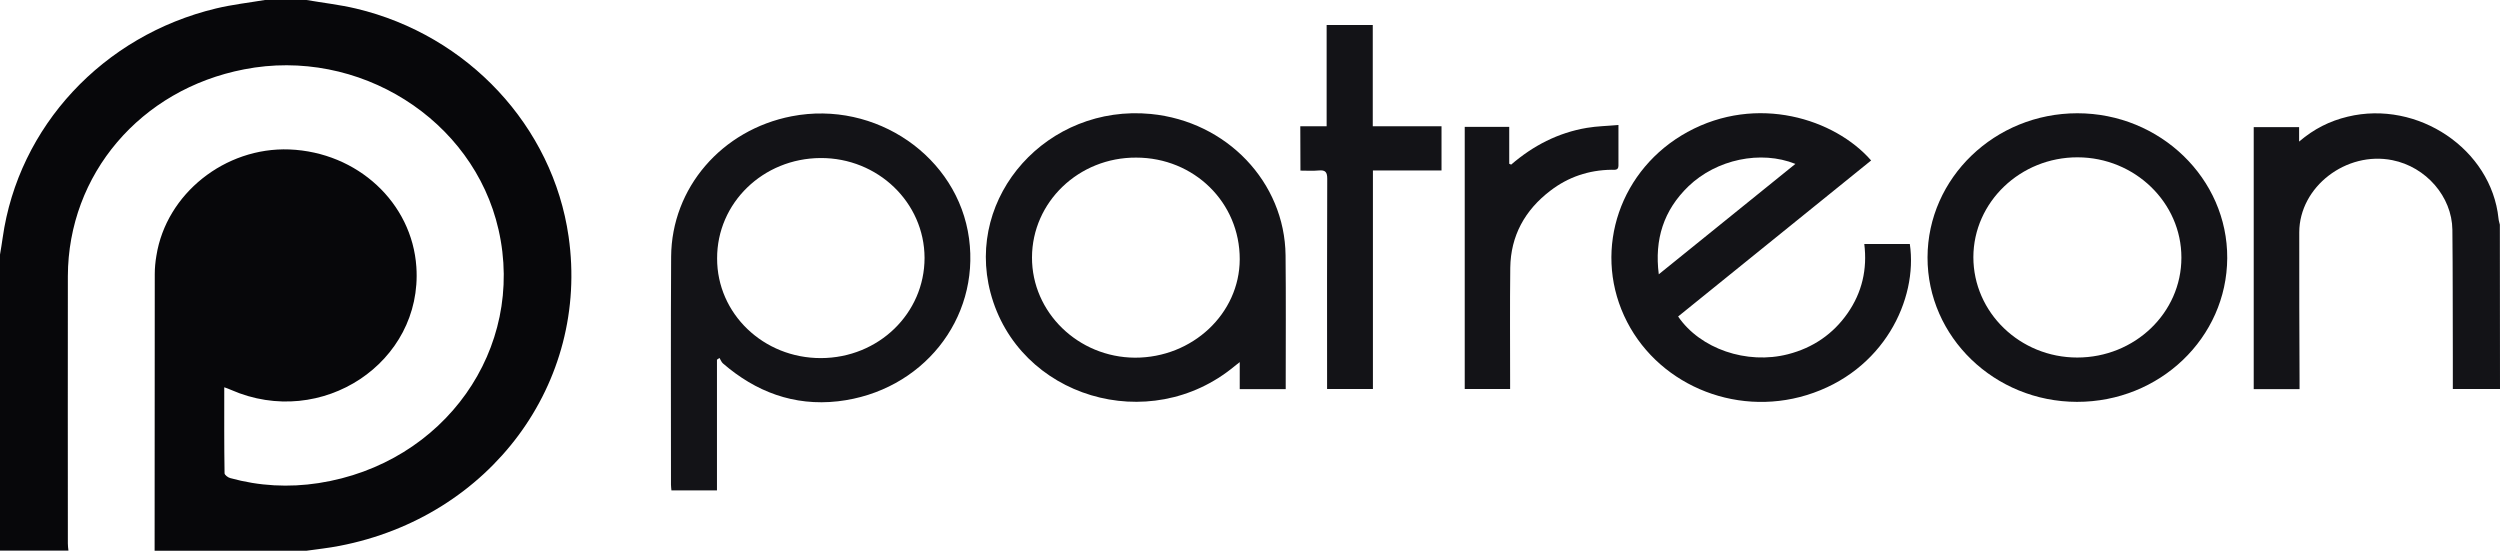 <svg viewBox="0 0 168 37" fill="none" xmlns="http://www.w3.org/2000/svg">
<g clip-path="url(#clip0_214_1476)">
<path d="M20.6 0C21.71 0.192 22.84 0.317 23.93 0.577C31.45 2.364 37.15 8.496 38.21 15.896C39.62 25.737 32.96 34.732 22.81 36.683C22.08 36.827 21.33 36.904 20.59 37.01C17.19 37.01 13.79 37.01 10.39 37.01C10.39 30.811 10.39 24.612 10.4 18.423C10.4 18.01 10.44 17.587 10.51 17.183C11.17 13.022 15.12 9.879 19.45 10.043C24.02 10.226 27.69 13.618 27.98 17.943C28.41 24.362 21.61 28.87 15.52 26.198C15.39 26.14 15.26 26.092 15.07 26.025C15.07 27.995 15.06 29.898 15.09 31.801C15.09 31.916 15.32 32.089 15.47 32.127C17.42 32.666 19.41 32.771 21.41 32.464C29.87 31.157 35.33 23.44 33.5 15.425C31.81 8.005 24.09 3.152 16.4 4.661C9.44 6.006 4.58 11.715 4.56 18.558C4.55 24.545 4.56 30.532 4.56 36.52C4.56 36.683 4.58 36.837 4.6 37C3.07 37 1.53 37 0 37C0 30.369 0 23.738 0 17.107C0.06 16.732 0.13 16.357 0.18 15.973C1.24 8.505 6.91 2.393 14.52 0.567C15.6 0.308 16.71 0.183 17.8 0C18.73 0 19.67 0 20.6 0Z" fill="#07070A"/>
<path d="M168 26.14C166.97 26.14 165.94 26.14 164.83 26.14C164.83 25.4 164.83 24.67 164.83 23.939C164.82 21.104 164.83 18.269 164.8 15.434C164.77 13.214 163.03 11.215 160.77 10.764C157.67 10.139 154.52 12.551 154.51 15.607C154.5 18.923 154.52 22.238 154.53 25.554C154.53 25.746 154.53 25.929 154.53 26.15C153.48 26.15 152.49 26.15 151.45 26.15C151.45 20.297 151.45 14.444 151.45 8.544C152.44 8.544 153.44 8.544 154.5 8.544C154.5 8.832 154.5 9.13 154.5 9.514C155.5 8.659 156.56 8.13 157.76 7.842C162.48 6.698 167.42 10.033 167.9 14.685C167.91 14.819 167.96 14.963 167.99 15.098C168 18.769 168 22.459 168 26.14Z" fill="#131317"/>
<path d="M48.18 24.17C48.18 27.092 48.18 30.004 48.18 32.954C47.13 32.954 46.14 32.954 45.12 32.954C45.11 32.829 45.09 32.704 45.09 32.579C45.09 27.466 45.07 22.363 45.1 17.251C45.13 12.628 48.5 8.726 53.2 7.813C58.85 6.718 64.38 10.533 65.12 16.03C65.85 21.45 61.97 26.313 56.31 26.967C53.34 27.303 50.78 26.323 48.58 24.42C48.48 24.334 48.43 24.18 48.35 24.055C48.29 24.093 48.24 24.132 48.18 24.17ZM55.17 24.064C59.04 24.055 62.13 21.056 62.13 17.328C62.12 13.608 58.99 10.6 55.14 10.62C51.28 10.639 48.18 13.637 48.19 17.366C48.18 21.076 51.3 24.074 55.17 24.064Z" fill="#131317"/>
<path d="M112.77 21.268C114.25 23.44 117.38 24.516 120.15 23.805C121.84 23.372 123.19 22.44 124.16 21.047C125.13 19.653 125.49 18.096 125.28 16.395C126.33 16.395 127.34 16.395 128.34 16.395C128.89 20.115 126.58 24.968 121.4 26.553C116.5 28.053 111.21 25.746 109.14 21.22C107.06 16.674 108.89 11.34 113.4 8.87C118.07 6.314 123.3 7.986 125.74 10.783C121.42 14.271 117.11 17.76 112.77 21.268ZM111.47 18.433C114.58 15.924 117.6 13.483 120.65 11.014C118.32 10.081 115.35 10.706 113.46 12.522C111.8 14.127 111.17 16.078 111.47 18.433Z" fill="#131317"/>
<path d="M86.4 26.15C85.35 26.15 84.35 26.15 83.31 26.15C83.31 25.554 83.31 24.987 83.31 24.334C83.15 24.458 83.06 24.526 82.98 24.593C77.25 29.36 68.42 26.707 66.56 19.663C64.85 13.166 70.41 6.987 77.34 7.659C82.44 8.159 86.34 12.244 86.39 17.164C86.42 20.047 86.4 22.93 86.4 25.814C86.4 25.91 86.4 26.006 86.4 26.15ZM69.35 17.299C69.34 20.989 72.45 24.016 76.27 24.036C80.13 24.045 83.3 21.076 83.31 17.424C83.32 13.608 80.24 10.591 76.35 10.591C72.49 10.571 69.36 13.579 69.35 17.299Z" fill="#131317"/>
<path d="M129.53 17.299C129.54 11.955 134.06 7.611 139.6 7.611C145.16 7.611 149.7 12.003 149.67 17.347C149.64 22.7 145.13 27.015 139.57 27.005C134.03 26.996 129.52 22.642 129.53 17.299ZM139.59 24.026C143.45 24.026 146.59 21.028 146.59 17.318C146.6 13.618 143.46 10.581 139.62 10.572C135.77 10.562 132.62 13.579 132.61 17.279C132.61 20.999 135.74 24.026 139.59 24.026Z" fill="#131317"/>
<path d="M87.38 8.486C87.99 8.486 88.53 8.486 89.15 8.486C89.15 6.208 89.15 3.959 89.15 1.682C90.21 1.682 91.2 1.682 92.25 1.682C92.25 3.94 92.25 6.189 92.25 8.486C93.82 8.486 95.33 8.486 96.87 8.486C96.87 9.485 96.87 10.437 96.87 11.456C95.35 11.456 93.83 11.456 92.26 11.456C92.26 16.386 92.26 21.249 92.26 26.14C91.22 26.14 90.23 26.14 89.18 26.14C89.18 25.929 89.18 25.746 89.18 25.564C89.18 21.047 89.17 16.53 89.19 12.013C89.19 11.581 89.08 11.408 88.61 11.456C88.22 11.494 87.82 11.465 87.39 11.465C87.38 10.466 87.38 9.514 87.38 8.486Z" fill="#131317"/>
<path d="M101.55 11.062C103.02 9.793 104.7 8.918 106.64 8.592C107.32 8.476 108.02 8.467 108.76 8.399C108.76 9.38 108.76 10.254 108.76 11.129C108.76 11.465 108.5 11.408 108.3 11.408C106.76 11.427 105.38 11.898 104.19 12.811C102.46 14.127 101.52 15.857 101.49 17.991C101.46 20.518 101.48 23.055 101.48 25.583C101.48 25.756 101.48 25.929 101.48 26.14C100.45 26.14 99.46 26.14 98.43 26.14C98.43 20.268 98.43 14.406 98.43 8.524C99.4 8.524 100.38 8.524 101.42 8.524C101.42 9.351 101.42 10.177 101.42 11.004C101.47 11.023 101.51 11.042 101.55 11.062Z" fill="#131317"/>
</g>
<defs>
<clipPath id="clip0_214_1476">
<rect width="168" height="37" fill="white"/>
</clipPath>
</defs>
</svg>

